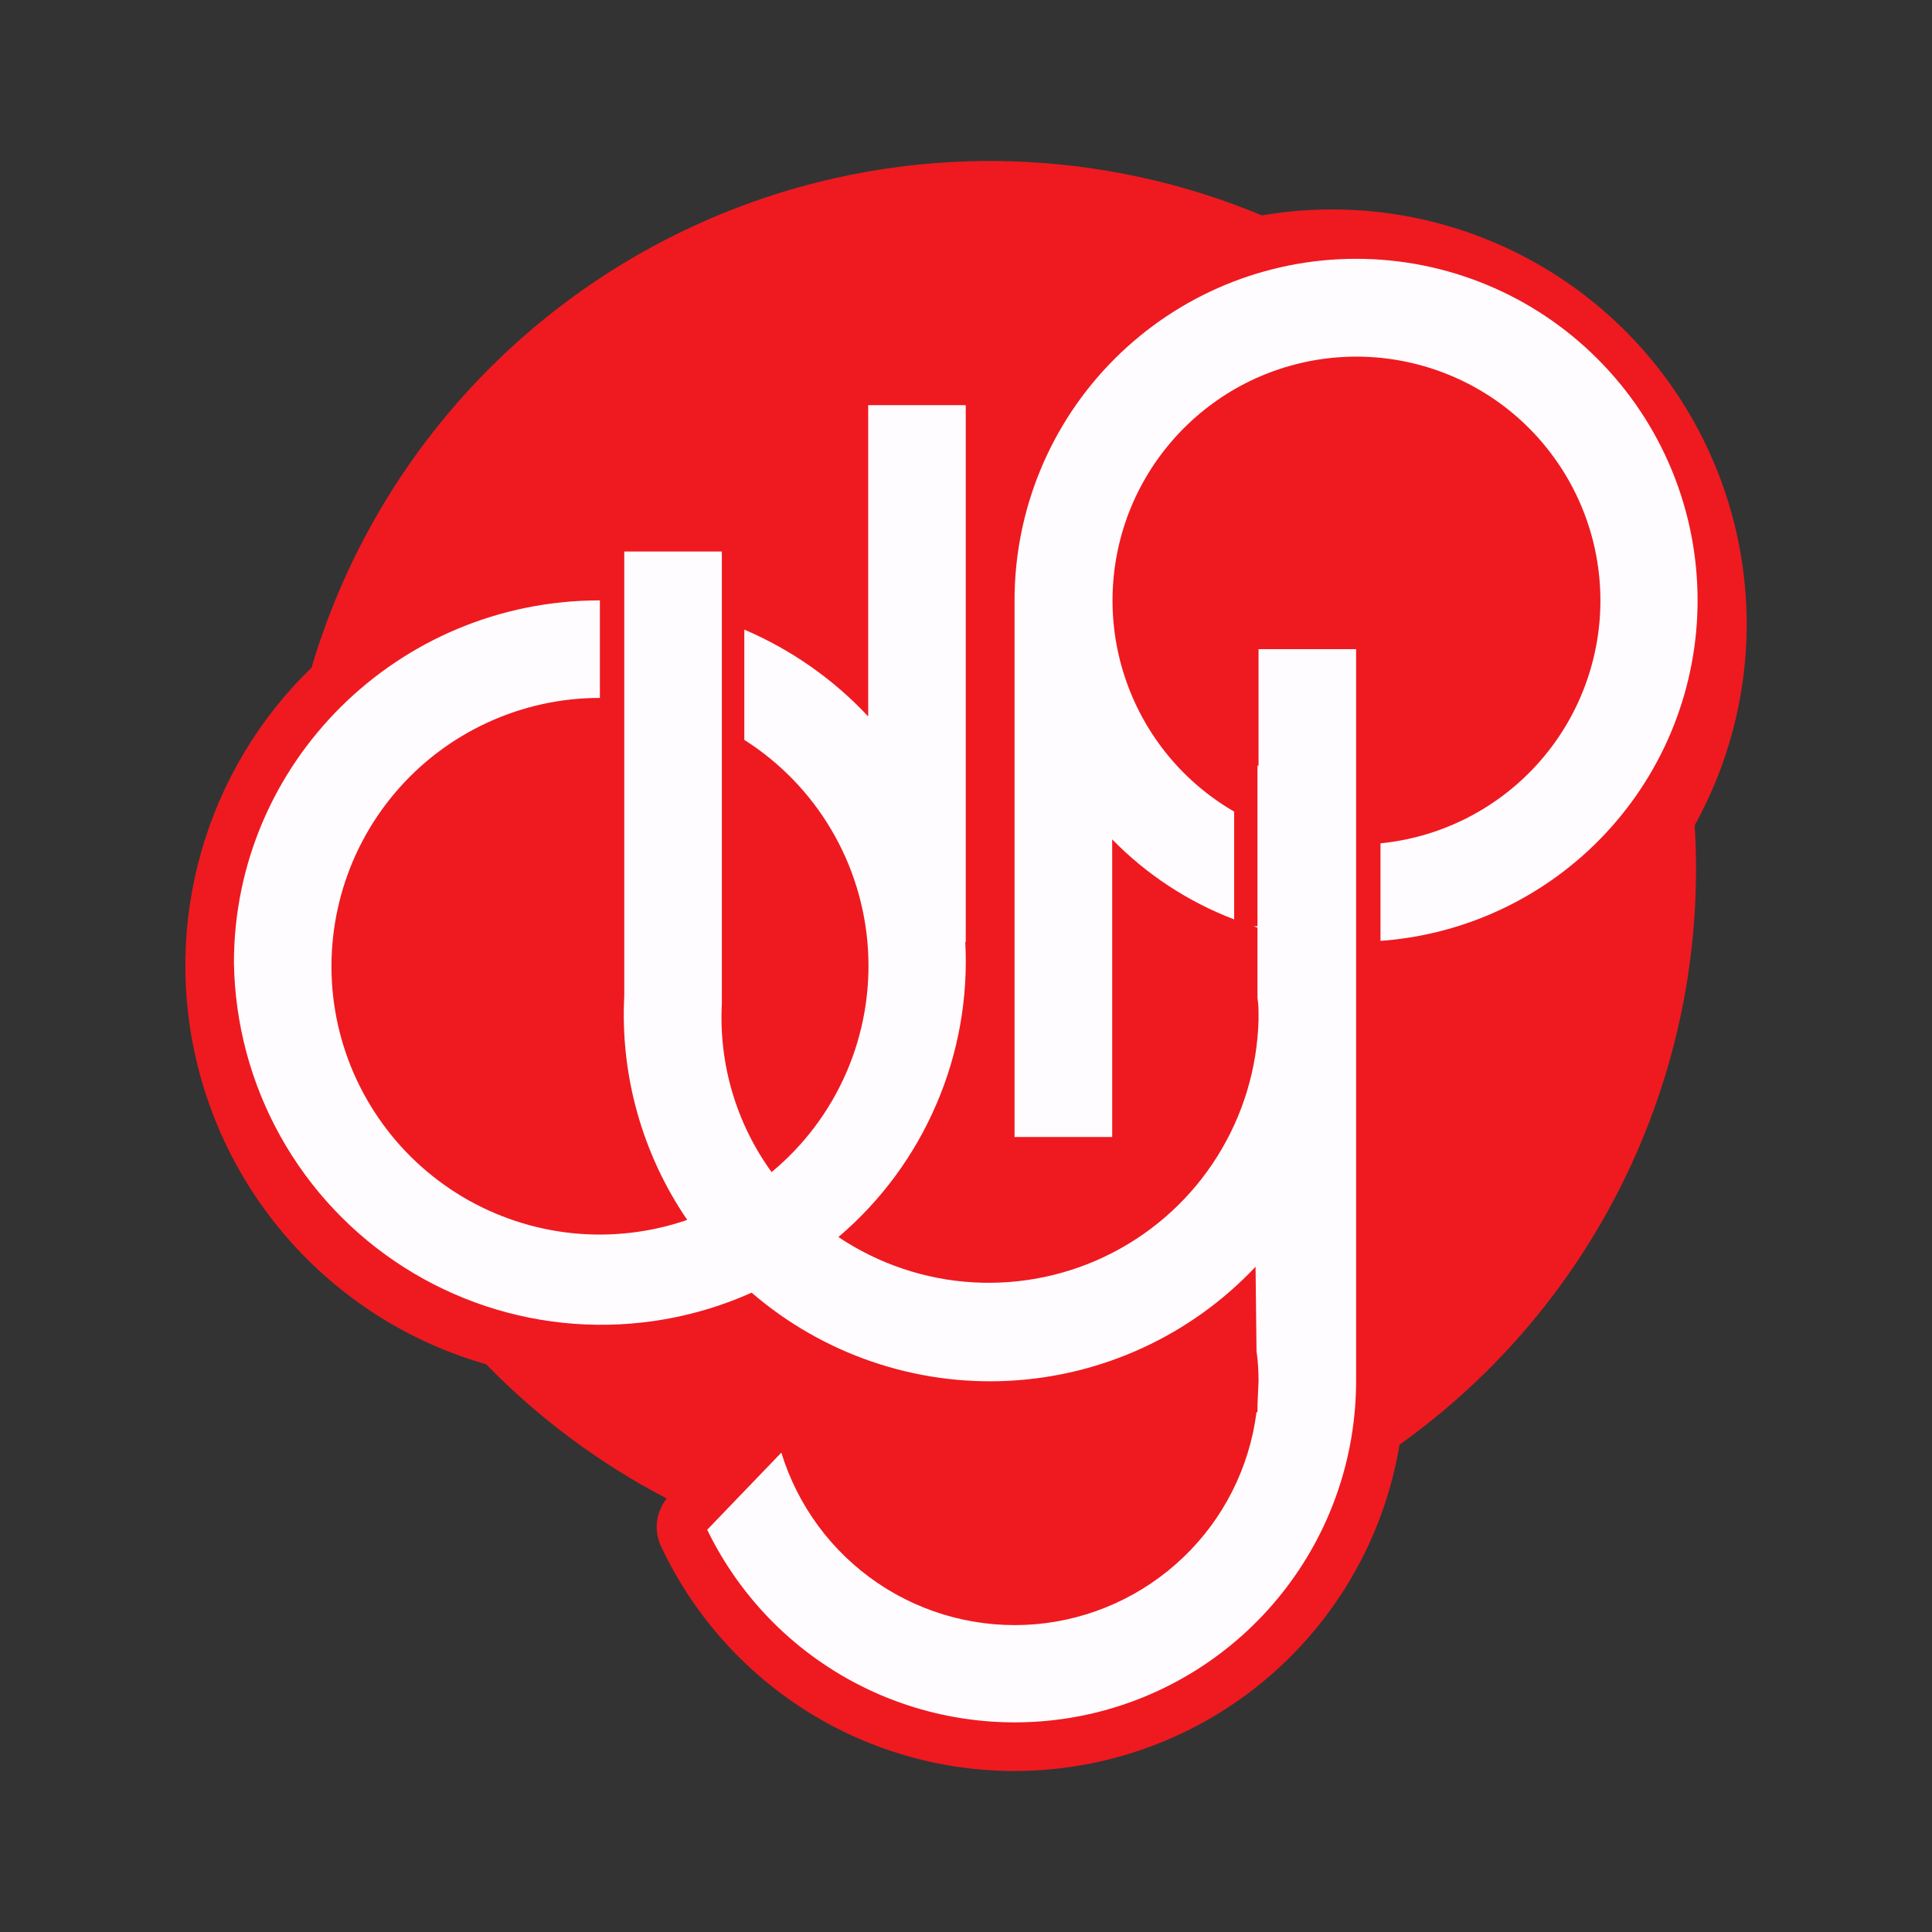 <svg width="24" height="24" viewBox="0 0 24 24" fill="none" xmlns="http://www.w3.org/2000/svg">
<rect x="0" y="0" width="24" height="24" fill="#333333" stroke="none"/>
<path d="M17.391 17.942C18.604 17.076 19.576 15.916 20.216 14.57C20.857 13.225 21.144 11.739 21.052 10.252C21.522 9.402 21.744 8.437 21.69 7.468C21.636 6.498 21.309 5.564 20.748 4.772C20.186 3.98 19.411 3.363 18.514 2.992C17.617 2.621 16.633 2.512 15.676 2.676C14.537 2.202 13.312 1.972 12.079 2.003C10.846 2.033 9.634 2.323 8.52 2.853C7.407 3.383 6.417 4.141 5.616 5.078C4.815 6.016 4.22 7.111 3.87 8.294C3.22 8.923 2.748 9.712 2.5 10.581C2.252 11.451 2.237 12.37 2.457 13.247C2.677 14.124 3.123 14.928 3.752 15.578C4.381 16.227 5.17 16.7 6.04 16.948C6.694 17.62 7.451 18.182 8.282 18.615C8.217 18.697 8.175 18.795 8.162 18.899C8.149 19.002 8.166 19.108 8.209 19.203C8.647 20.14 9.373 20.913 10.282 21.409C11.191 21.904 12.234 22.096 13.259 21.955C14.284 21.815 15.238 21.351 15.98 20.63C16.723 19.909 17.215 18.969 17.385 17.948L17.391 17.942Z" fill="#EE1A20"/>
<path d="M21.088 7.458C21.088 8.53 20.681 9.563 19.95 10.347C19.219 11.132 18.218 11.611 17.149 11.688V10.476C17.867 10.405 18.537 10.079 19.037 9.558C19.537 9.037 19.834 8.355 19.876 7.634C19.917 6.913 19.7 6.201 19.262 5.626C18.826 5.051 18.198 4.652 17.492 4.499C16.786 4.346 16.049 4.45 15.413 4.792C14.778 5.135 14.285 5.693 14.024 6.366C13.764 7.04 13.752 7.784 13.992 8.465C14.231 9.146 14.706 9.72 15.331 10.082V11.421C14.76 11.203 14.243 10.864 13.816 10.427V14.124H12.603V7.458C12.603 6.332 13.05 5.253 13.846 4.458C14.642 3.662 15.721 3.215 16.846 3.215C17.971 3.215 19.05 3.662 19.845 4.458C20.641 5.253 21.088 6.332 21.088 7.458ZM15.573 11.506H15.621V9.506L15.634 9.518V8.064H16.846V17.154C16.846 18.115 16.52 19.046 15.921 19.797C15.323 20.548 14.488 21.074 13.552 21.289C12.616 21.503 11.635 21.394 10.769 20.979C9.903 20.564 9.204 19.867 8.785 19.003L9.706 18.045C9.909 18.707 10.333 19.28 10.907 19.668C11.481 20.056 12.171 20.235 12.861 20.177C13.551 20.118 14.2 19.824 14.7 19.345C15.201 18.866 15.521 18.229 15.609 17.542H15.621V17.457L15.634 17.154V17.148C15.634 17.027 15.627 16.906 15.609 16.785L15.597 15.736C14.796 16.586 13.698 17.093 12.531 17.153C11.365 17.213 10.221 16.82 9.337 16.058C8.647 16.367 7.891 16.5 7.137 16.445C6.383 16.39 5.655 16.148 5.017 15.742C4.38 15.336 3.853 14.778 3.485 14.118C3.116 13.458 2.918 12.716 2.906 11.96C2.906 9.476 4.943 7.458 7.452 7.458V8.67C6.968 8.669 6.489 8.775 6.049 8.979C5.61 9.182 5.22 9.479 4.907 9.849C4.594 10.218 4.365 10.652 4.237 11.119C4.109 11.586 4.083 12.075 4.163 12.553C4.243 13.031 4.426 13.485 4.7 13.885C4.973 14.285 5.331 14.62 5.747 14.868C6.163 15.115 6.628 15.269 7.11 15.319C7.592 15.368 8.079 15.312 8.537 15.154C7.978 14.336 7.703 13.356 7.755 12.367V6.851H8.967V12.47C8.928 13.217 9.146 13.955 9.585 14.56C9.989 14.226 10.308 13.8 10.516 13.318C10.724 12.837 10.815 12.313 10.782 11.789C10.749 11.266 10.593 10.757 10.326 10.306C10.059 9.854 9.689 9.472 9.246 9.191V7.821C9.828 8.07 10.353 8.437 10.785 8.9V5.033H11.997V11.7H11.991C12.028 12.391 11.906 13.082 11.632 13.717C11.359 14.354 10.943 14.918 10.415 15.367C10.914 15.701 11.493 15.896 12.092 15.93C12.691 15.964 13.289 15.837 13.822 15.561C14.355 15.286 14.805 14.872 15.123 14.363C15.442 13.854 15.618 13.27 15.634 12.67V12.633C15.634 12.554 15.634 12.476 15.621 12.397V11.524L15.573 11.506Z" fill="#FFFCFF"/>
</svg>
